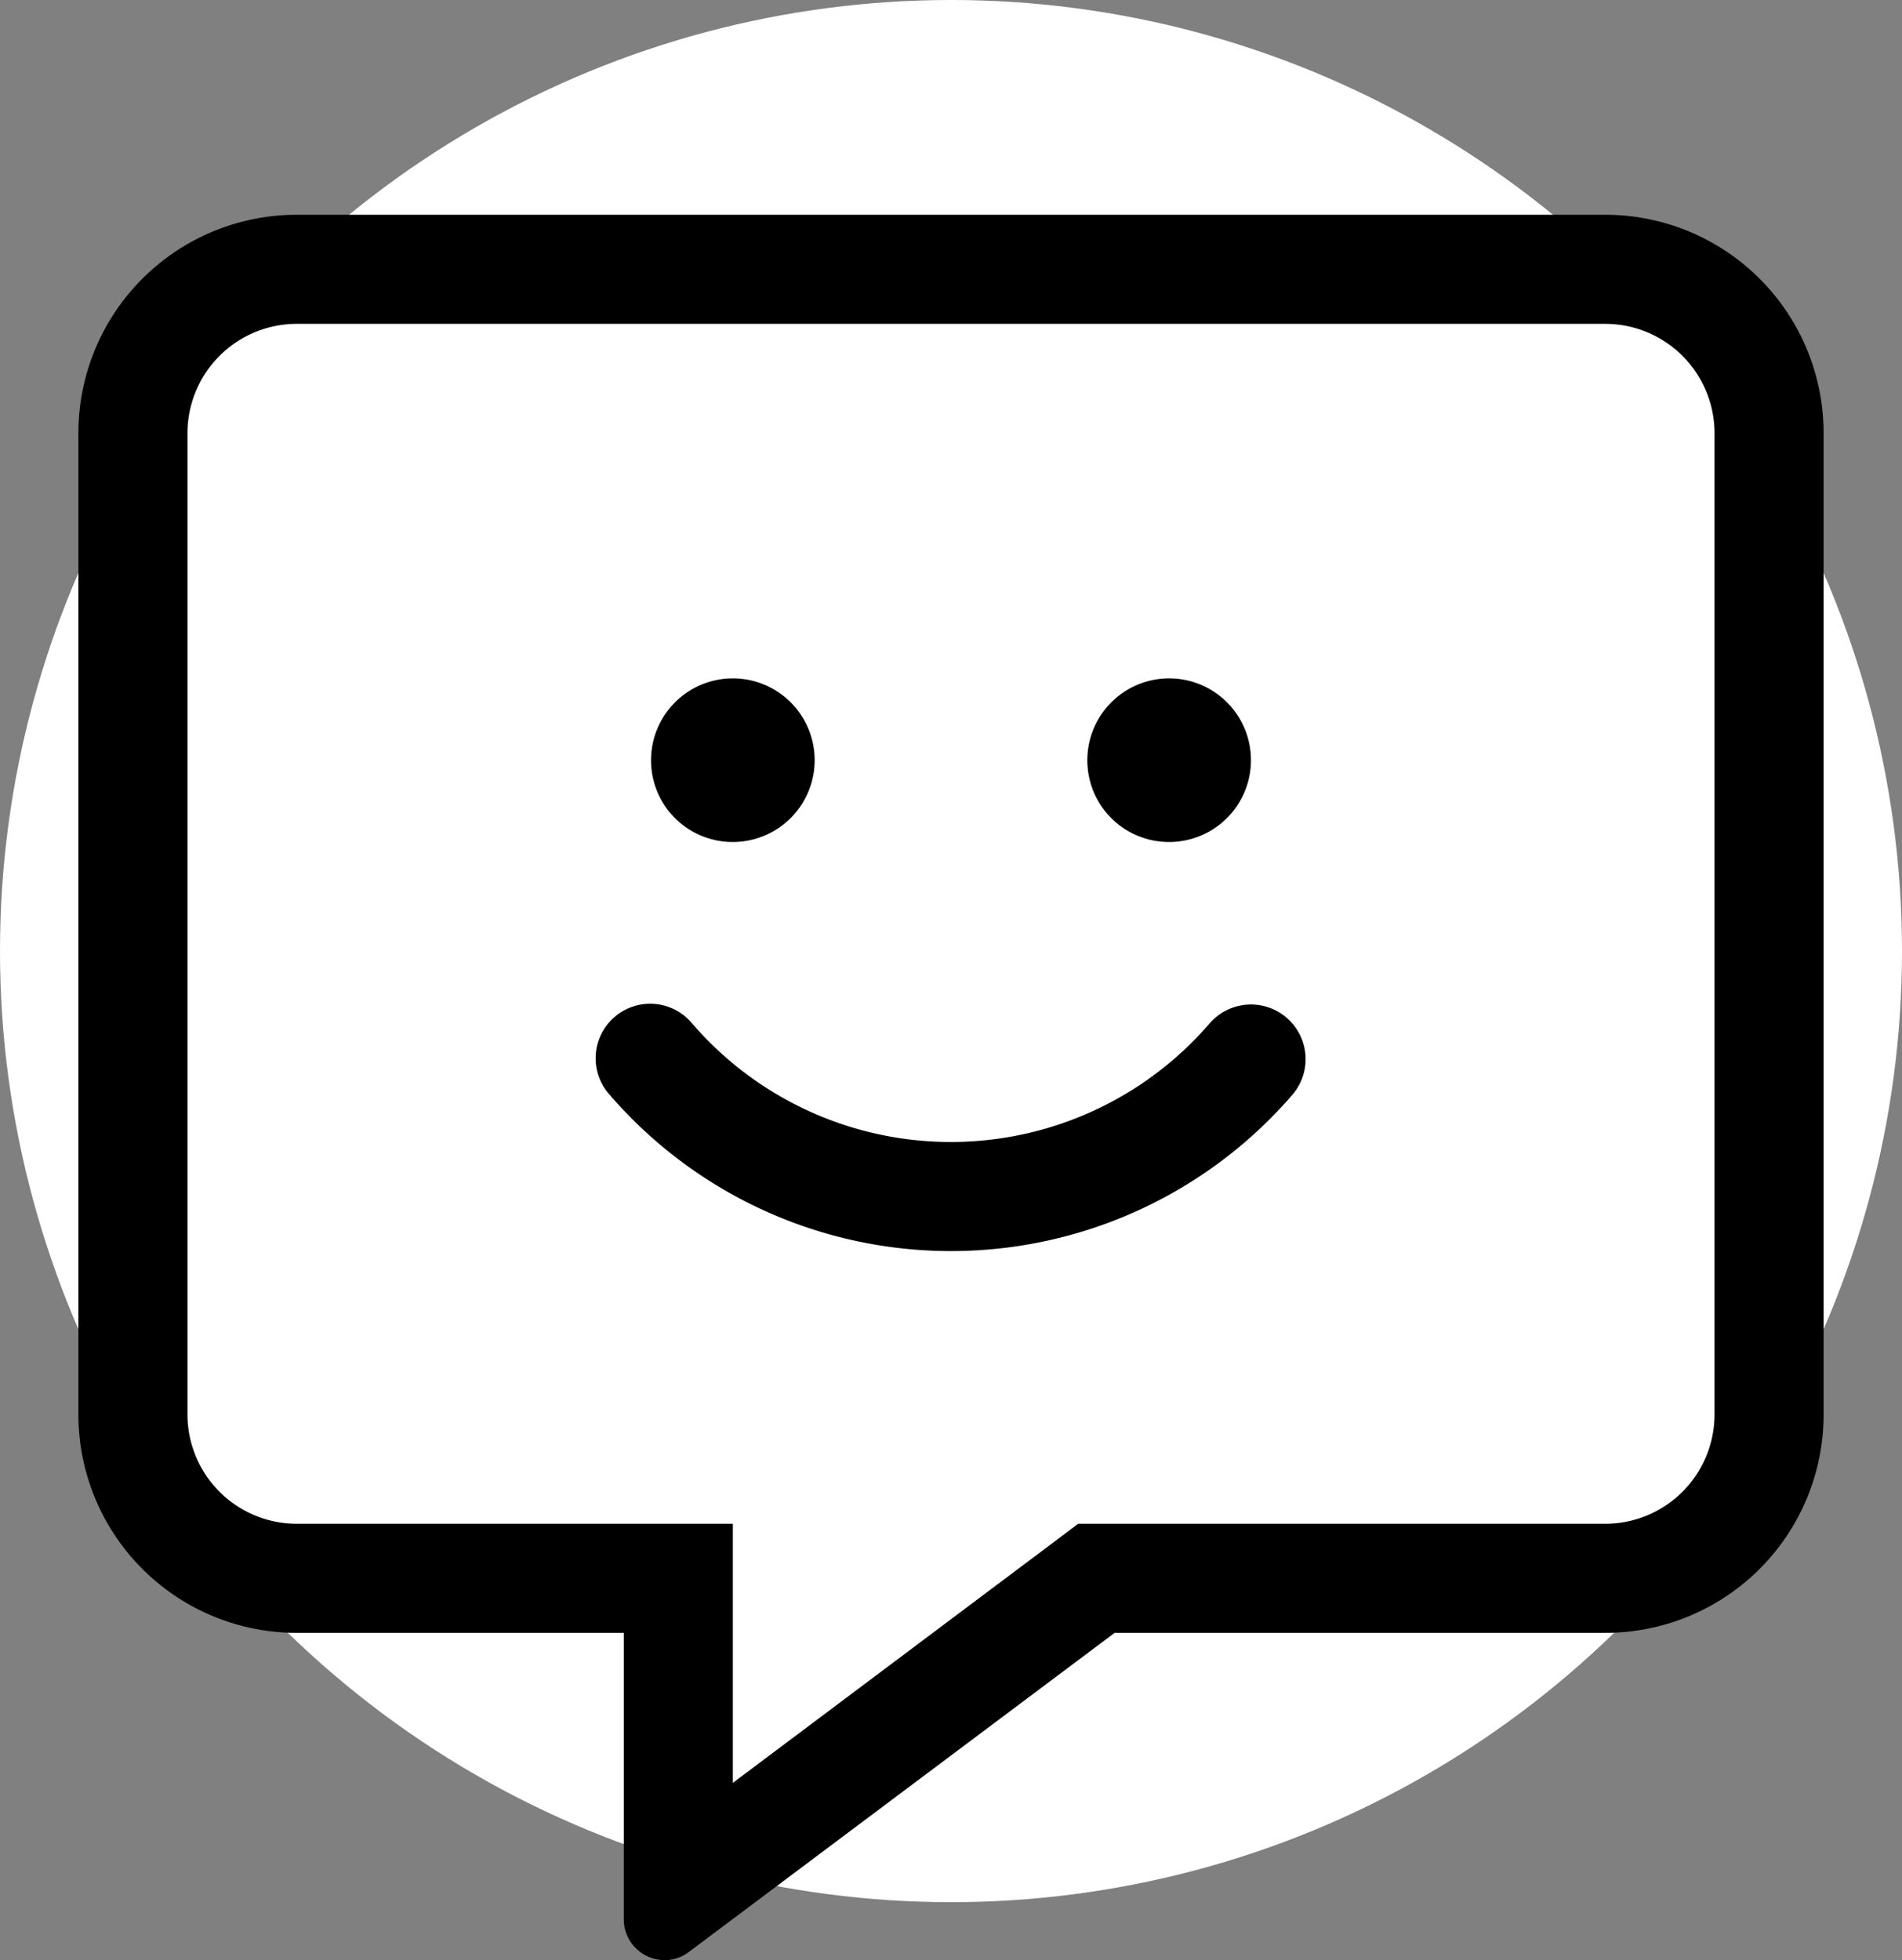 <svg xmlns="http://www.w3.org/2000/svg" viewBox="0 0 558 575"><rect x="0" y="0" width="558" height="575" fill="#808080" stroke="none"/><script xmlns=""/><script xmlns=""/><style xmlns="" id="autoconsent-prehide"/>
	<defs>
		<style>.cls-1{fill:#fff;}</style>
	</defs>
	<title>Contact</title>
	<g id="Layer_2" data-name="Layer 2">
		<g id="Layer_2-2" data-name="Layer 2">
			<circle class="cls-1" cx="279" cy="279" r="279"/>
			<path d="M471,63H87a64.06,64.06,0,0,0-64,64V415a64.06,64.06,0,0,0,64,64h96v84a12,12,0,0,0,12,12,11.48,11.48,0,0,0,7.1-2.4L327,479H471a64.06,64.06,0,0,0,64-64V127A64.06,64.06,0,0,0,471,63Zm32,352a32.09,32.09,0,0,1-32,32H316.3l-8.5,6.4L215,523V447H87a32.09,32.09,0,0,1-32-32V127A32.09,32.09,0,0,1,87,95H471a32.09,32.09,0,0,1,32,32ZM354.8,300.3a100.23,100.23,0,0,1-151.6.1,16,16,0,1,0-24.3,20.8,132.3,132.3,0,0,0,200.3-.1,16,16,0,1,0-24.4-20.8ZM215,247a24,24,0,1,0-24-24A23.94,23.94,0,0,0,215,247Zm128,0a24,24,0,1,0-24-24A23.94,23.94,0,0,0,343,247Z"/>
		</g>
	</g>
</svg>